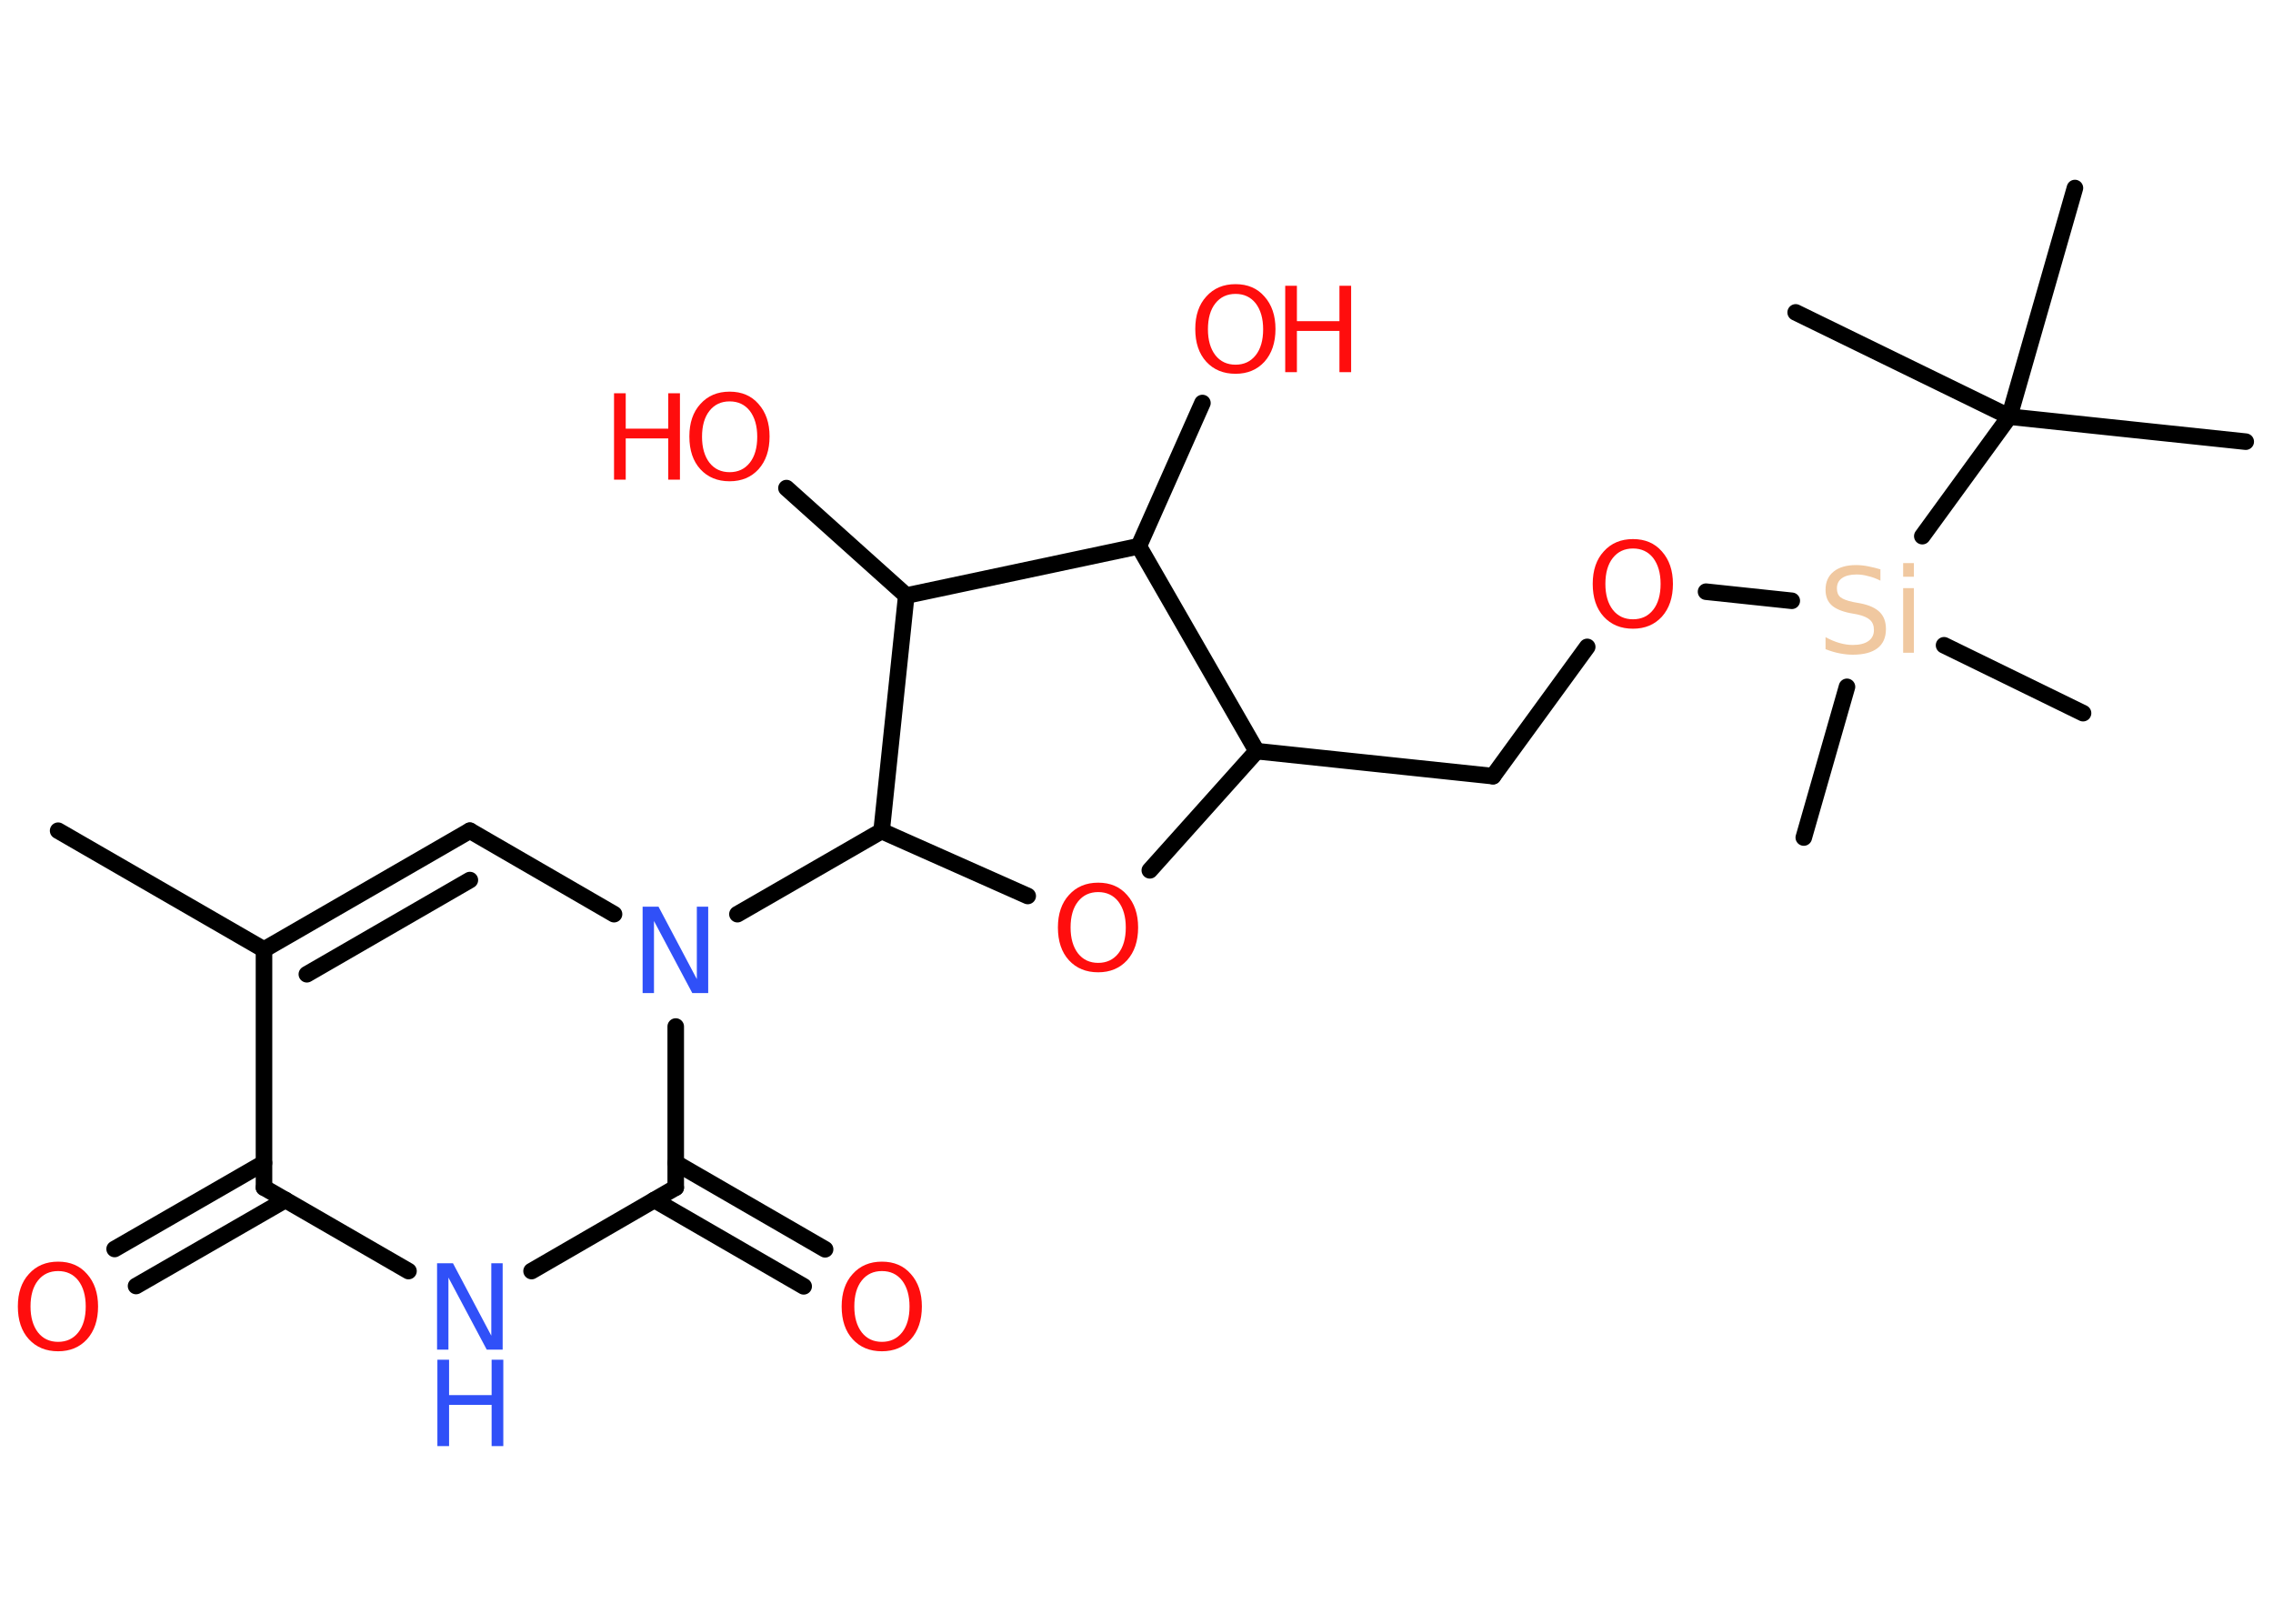 <?xml version='1.0' encoding='UTF-8'?>
<!DOCTYPE svg PUBLIC "-//W3C//DTD SVG 1.1//EN" "http://www.w3.org/Graphics/SVG/1.1/DTD/svg11.dtd">
<svg version='1.2' xmlns='http://www.w3.org/2000/svg' xmlns:xlink='http://www.w3.org/1999/xlink' width='70.0mm' height='50.0mm' viewBox='0 0 70.0 50.0'>
  <desc>Generated by the Chemistry Development Kit (http://github.com/cdk)</desc>
  <g stroke-linecap='round' stroke-linejoin='round' stroke='#000000' stroke-width='.51' fill='#FF0D0D'>
    <rect x='.0' y='.0' width='70.0' height='50.0' fill='#FFFFFF' stroke='none'/>
    <g id='mol1' class='mol'>
      <line id='mol1bnd1' class='bond' x1='1.79' y1='25.58' x2='8.13' y2='29.24'/>
      <g id='mol1bnd2' class='bond'>
        <line x1='14.47' y1='25.58' x2='8.13' y2='29.24'/>
        <line x1='14.47' y1='27.1' x2='9.45' y2='30.0'/>
      </g>
      <line id='mol1bnd3' class='bond' x1='14.47' y1='25.58' x2='18.91' y2='28.15'/>
      <line id='mol1bnd4' class='bond' x1='22.71' y1='28.15' x2='27.15' y2='25.59'/>
      <line id='mol1bnd5' class='bond' x1='27.15' y1='25.59' x2='31.65' y2='27.59'/>
      <line id='mol1bnd6' class='bond' x1='35.41' y1='26.8' x2='38.7' y2='23.13'/>
      <line id='mol1bnd7' class='bond' x1='38.7' y1='23.13' x2='45.98' y2='23.9'/>
      <line id='mol1bnd8' class='bond' x1='45.98' y1='23.9' x2='48.88' y2='19.92'/>
      <line id='mol1bnd9' class='bond' x1='52.54' y1='18.22' x2='55.18' y2='18.5'/>
      <line id='mol1bnd10' class='bond' x1='56.88' y1='21.15' x2='55.55' y2='25.79'/>
      <line id='mol1bnd11' class='bond' x1='59.87' y1='19.87' x2='64.15' y2='21.96'/>
      <line id='mol1bnd12' class='bond' x1='59.2' y1='16.51' x2='61.88' y2='12.83'/>
      <line id='mol1bnd13' class='bond' x1='61.88' y1='12.83' x2='69.16' y2='13.6'/>
      <line id='mol1bnd14' class='bond' x1='61.88' y1='12.83' x2='63.9' y2='5.79'/>
      <line id='mol1bnd15' class='bond' x1='61.88' y1='12.83' x2='55.3' y2='9.62'/>
      <line id='mol1bnd16' class='bond' x1='38.7' y1='23.13' x2='35.07' y2='16.82'/>
      <line id='mol1bnd17' class='bond' x1='35.07' y1='16.82' x2='37.03' y2='12.41'/>
      <line id='mol1bnd18' class='bond' x1='35.07' y1='16.82' x2='27.91' y2='18.34'/>
      <line id='mol1bnd19' class='bond' x1='27.15' y1='25.59' x2='27.91' y2='18.34'/>
      <line id='mol1bnd20' class='bond' x1='27.91' y1='18.34' x2='24.22' y2='15.03'/>
      <line id='mol1bnd21' class='bond' x1='20.81' y1='31.61' x2='20.81' y2='36.57'/>
      <g id='mol1bnd22' class='bond'>
        <line x1='20.81' y1='35.81' x2='25.41' y2='38.47'/>
        <line x1='20.15' y1='36.95' x2='24.75' y2='39.61'/>
      </g>
      <line id='mol1bnd23' class='bond' x1='20.81' y1='36.57' x2='16.37' y2='39.14'/>
      <line id='mol1bnd24' class='bond' x1='12.58' y1='39.14' x2='8.13' y2='36.57'/>
      <line id='mol1bnd25' class='bond' x1='8.13' y1='29.24' x2='8.13' y2='36.57'/>
      <g id='mol1bnd26' class='bond'>
        <line x1='8.79' y1='36.95' x2='4.19' y2='39.6'/>
        <line x1='8.13' y1='35.81' x2='3.53' y2='38.46'/>
      </g>
      <path id='mol1atm4' class='atom' d='M19.8 27.92h.48l1.18 2.23v-2.23h.35v2.66h-.49l-1.18 -2.22v2.22h-.35v-2.66z' stroke='none' fill='#3050F8'/>
      <path id='mol1atm6' class='atom' d='M33.82 27.47q-.39 .0 -.62 .29q-.23 .29 -.23 .8q.0 .5 .23 .8q.23 .29 .62 .29q.39 .0 .62 -.29q.23 -.29 .23 -.8q.0 -.5 -.23 -.8q-.23 -.29 -.62 -.29zM33.82 27.18q.56 .0 .89 .38q.34 .38 .34 1.0q.0 .63 -.34 1.01q-.34 .37 -.89 .37q-.56 .0 -.9 -.37q-.34 -.37 -.34 -1.01q.0 -.63 .34 -1.0q.34 -.38 .9 -.38z' stroke='none'/>
      <path id='mol1atm9' class='atom' d='M50.29 16.89q-.39 .0 -.62 .29q-.23 .29 -.23 .8q.0 .5 .23 .8q.23 .29 .62 .29q.39 .0 .62 -.29q.23 -.29 .23 -.8q.0 -.5 -.23 -.8q-.23 -.29 -.62 -.29zM50.29 16.6q.56 .0 .89 .38q.34 .38 .34 1.0q.0 .63 -.34 1.01q-.34 .37 -.89 .37q-.56 .0 -.9 -.37q-.34 -.37 -.34 -1.01q.0 -.63 .34 -1.0q.34 -.38 .9 -.38z' stroke='none'/>
      <path id='mol1atm10' class='atom' d='M57.91 17.53v.35q-.2 -.1 -.38 -.14q-.18 -.05 -.35 -.05q-.29 .0 -.45 .11q-.16 .11 -.16 .32q.0 .18 .11 .27q.11 .09 .4 .15l.22 .04q.4 .08 .59 .27q.19 .19 .19 .52q.0 .39 -.26 .59q-.26 .2 -.76 .2q-.19 .0 -.4 -.04q-.21 -.04 -.44 -.13v-.37q.22 .12 .43 .18q.21 .06 .41 .06q.31 .0 .48 -.12q.17 -.12 .17 -.34q.0 -.2 -.12 -.31q-.12 -.11 -.39 -.17l-.22 -.04q-.4 -.08 -.58 -.25q-.18 -.17 -.18 -.47q.0 -.36 .25 -.56q.25 -.2 .69 -.2q.18 .0 .38 .04q.2 .04 .4 .1zM58.61 18.11h.33v1.99h-.33v-1.99zM58.61 17.34h.33v.42h-.33v-.42z' stroke='none' fill='#F0C8A0'/>
      <g id='mol1atm18' class='atom'>
        <path d='M38.05 9.05q-.39 .0 -.62 .29q-.23 .29 -.23 .8q.0 .5 .23 .8q.23 .29 .62 .29q.39 .0 .62 -.29q.23 -.29 .23 -.8q.0 -.5 -.23 -.8q-.23 -.29 -.62 -.29zM38.05 8.75q.56 .0 .89 .38q.34 .38 .34 1.0q.0 .63 -.34 1.01q-.34 .37 -.89 .37q-.56 .0 -.9 -.37q-.34 -.37 -.34 -1.01q.0 -.63 .34 -1.0q.34 -.38 .9 -.38z' stroke='none'/>
        <path d='M39.58 8.8h.36v1.09h1.31v-1.09h.36v2.66h-.36v-1.27h-1.31v1.27h-.36v-2.66z' stroke='none'/>
      </g>
      <g id='mol1atm20' class='atom'>
        <path d='M22.47 12.36q-.39 .0 -.62 .29q-.23 .29 -.23 .8q.0 .5 .23 .8q.23 .29 .62 .29q.39 .0 .62 -.29q.23 -.29 .23 -.8q.0 -.5 -.23 -.8q-.23 -.29 -.62 -.29zM22.47 12.06q.56 .0 .89 .38q.34 .38 .34 1.0q.0 .63 -.34 1.01q-.34 .37 -.89 .37q-.56 .0 -.9 -.37q-.34 -.37 -.34 -1.01q.0 -.63 .34 -1.0q.34 -.38 .9 -.38z' stroke='none'/>
        <path d='M18.91 12.11h.36v1.09h1.31v-1.09h.36v2.66h-.36v-1.27h-1.31v1.27h-.36v-2.66z' stroke='none'/>
      </g>
      <path id='mol1atm22' class='atom' d='M27.16 39.14q-.39 .0 -.62 .29q-.23 .29 -.23 .8q.0 .5 .23 .8q.23 .29 .62 .29q.39 .0 .62 -.29q.23 -.29 .23 -.8q.0 -.5 -.23 -.8q-.23 -.29 -.62 -.29zM27.16 38.85q.56 .0 .89 .38q.34 .38 .34 1.0q.0 .63 -.34 1.01q-.34 .37 -.89 .37q-.56 .0 -.9 -.37q-.34 -.37 -.34 -1.01q.0 -.63 .34 -1.0q.34 -.38 .9 -.38z' stroke='none'/>
      <g id='mol1atm23' class='atom'>
        <path d='M13.47 38.9h.48l1.18 2.23v-2.23h.35v2.66h-.49l-1.18 -2.22v2.22h-.35v-2.66z' stroke='none' fill='#3050F8'/>
        <path d='M13.47 41.87h.36v1.09h1.31v-1.09h.36v2.66h-.36v-1.27h-1.31v1.27h-.36v-2.66z' stroke='none' fill='#3050F8'/>
      </g>
      <path id='mol1atm25' class='atom' d='M1.79 39.14q-.39 .0 -.62 .29q-.23 .29 -.23 .8q.0 .5 .23 .8q.23 .29 .62 .29q.39 .0 .62 -.29q.23 -.29 .23 -.8q.0 -.5 -.23 -.8q-.23 -.29 -.62 -.29zM1.79 38.85q.56 .0 .89 .38q.34 .38 .34 1.0q.0 .63 -.34 1.01q-.34 .37 -.89 .37q-.56 .0 -.9 -.37q-.34 -.37 -.34 -1.01q.0 -.63 .34 -1.0q.34 -.38 .9 -.38z' stroke='none'/>
    </g>
  </g>
</svg>
